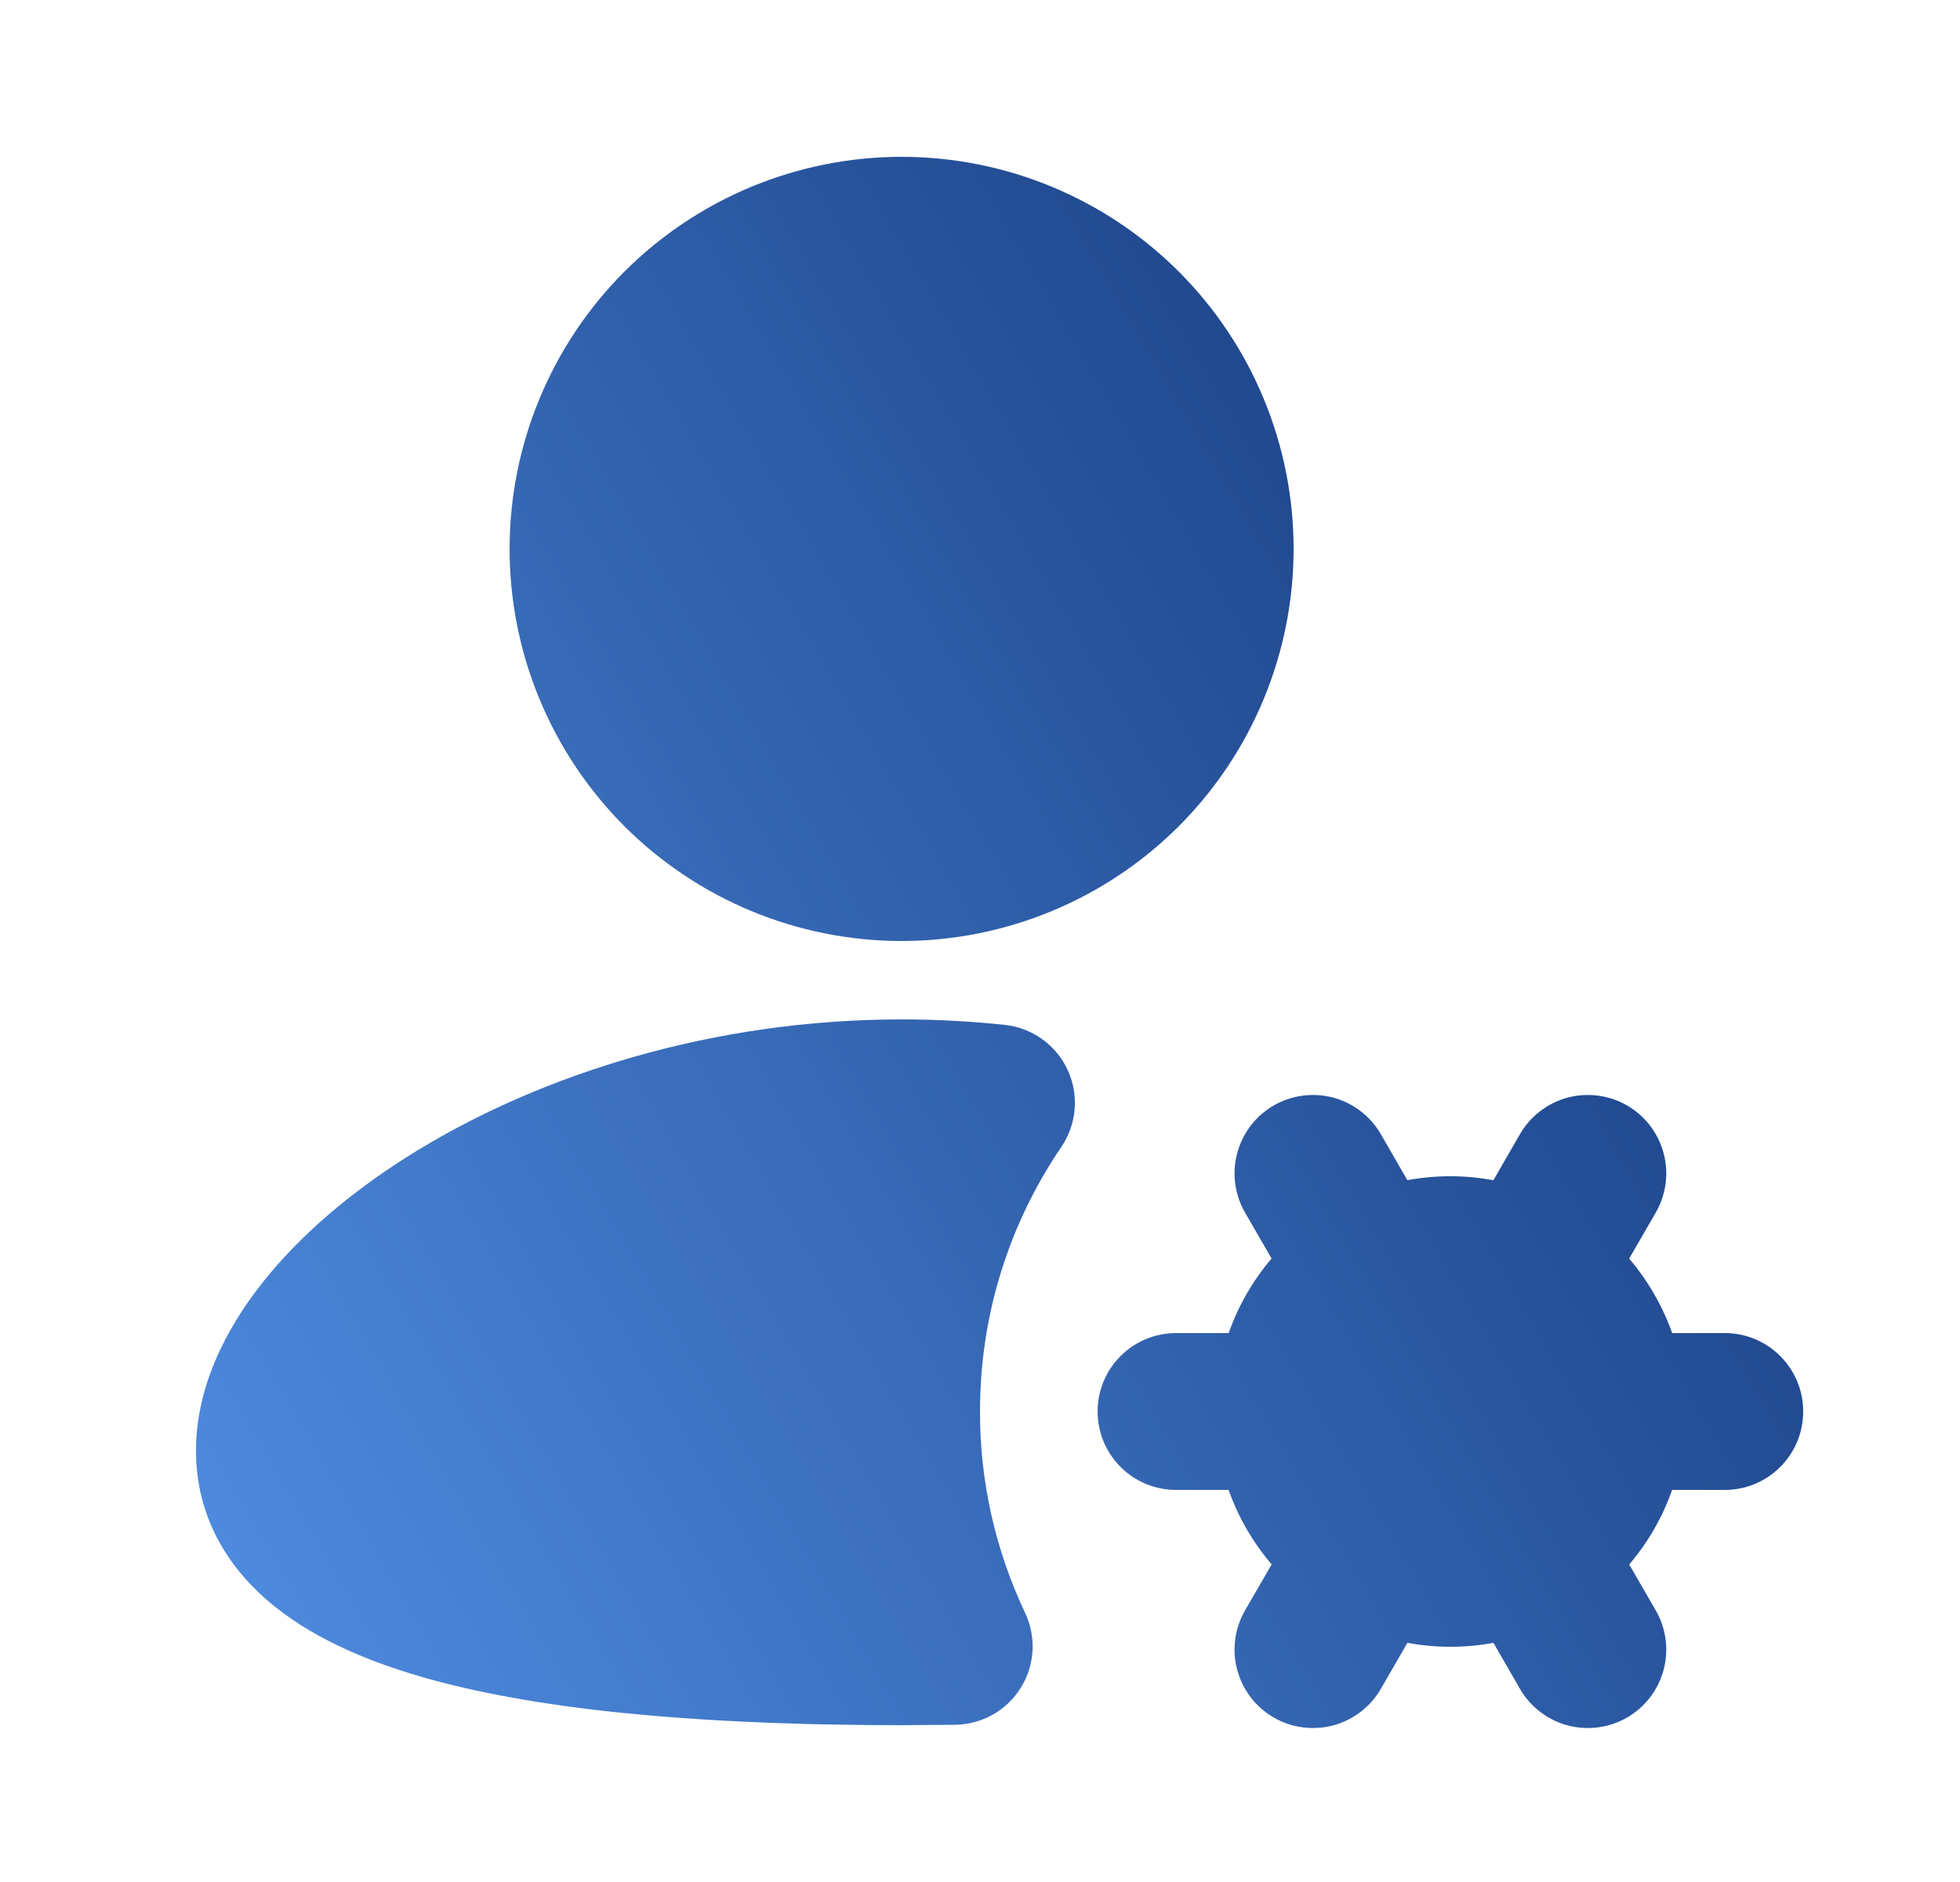 <svg width="25" height="24" viewBox="0 0 25 24" fill="none" xmlns="http://www.w3.org/2000/svg">
<g clip-path="url(#clip0_2_2729)">
<path d="M11.5 2C10.174 2 8.902 2.527 7.964 3.464C7.027 4.402 6.5 5.674 6.5 7C6.5 8.326 7.027 9.598 7.964 10.536C8.902 11.473 10.174 12 11.5 12C12.826 12 14.098 11.473 15.036 10.536C15.973 9.598 16.5 8.326 16.5 7C16.5 5.674 15.973 4.402 15.036 3.464C14.098 2.527 12.826 2 11.5 2ZM11.5 13C9.105 13 6.925 13.694 5.322 14.672C4.522 15.16 3.838 15.736 3.344 16.362C2.858 16.976 2.5 17.713 2.5 18.5C2.5 19.345 2.911 20.011 3.503 20.486C4.063 20.936 4.802 21.234 5.587 21.442C7.165 21.859 9.271 22 11.5 22L12.185 21.995C12.352 21.993 12.517 21.948 12.663 21.866C12.809 21.784 12.931 21.666 13.02 21.524C13.108 21.382 13.16 21.22 13.17 21.052C13.179 20.885 13.147 20.718 13.075 20.567C12.695 19.765 12.498 18.888 12.5 18C12.5 16.748 12.883 15.588 13.537 14.627C13.634 14.484 13.693 14.319 13.707 14.146C13.721 13.974 13.691 13.801 13.618 13.645C13.546 13.488 13.434 13.352 13.293 13.252C13.153 13.151 12.989 13.088 12.817 13.07C12.387 13.024 11.947 13 11.5 13ZM21.116 15.469C21.183 15.355 21.226 15.229 21.244 15.099C21.262 14.968 21.254 14.835 21.22 14.708C21.186 14.58 21.128 14.461 21.048 14.356C20.968 14.251 20.867 14.163 20.753 14.097C20.639 14.031 20.513 13.989 20.382 13.972C20.251 13.955 20.119 13.964 19.991 13.998C19.864 14.033 19.745 14.092 19.641 14.173C19.536 14.254 19.449 14.354 19.384 14.469L19.048 15.051C18.686 14.983 18.314 14.983 17.951 15.05L17.616 14.469C17.551 14.354 17.464 14.254 17.359 14.173C17.255 14.092 17.136 14.033 17.009 13.998C16.881 13.964 16.749 13.955 16.618 13.972C16.487 13.989 16.361 14.031 16.247 14.097C16.133 14.163 16.032 14.251 15.952 14.356C15.872 14.461 15.814 14.58 15.78 14.708C15.746 14.835 15.738 14.968 15.756 15.099C15.774 15.229 15.817 15.355 15.884 15.469L16.219 16.049C15.98 16.33 15.794 16.652 15.672 17H15C14.735 17 14.48 17.105 14.293 17.293C14.105 17.48 14 17.735 14 18C14 18.265 14.105 18.52 14.293 18.707C14.48 18.895 14.735 19 15 19H15.671C15.794 19.348 15.98 19.669 16.22 19.95L15.884 20.531C15.817 20.645 15.774 20.771 15.756 20.901C15.738 21.032 15.746 21.165 15.78 21.292C15.814 21.42 15.872 21.539 15.952 21.644C16.032 21.749 16.133 21.837 16.247 21.903C16.361 21.969 16.487 22.011 16.618 22.028C16.749 22.045 16.881 22.036 17.009 22.002C17.136 21.967 17.255 21.908 17.359 21.827C17.464 21.746 17.551 21.646 17.616 21.531L17.952 20.95C18.311 21.016 18.682 21.018 19.049 20.95L19.384 21.531C19.449 21.646 19.536 21.746 19.641 21.827C19.745 21.908 19.864 21.967 19.991 22.002C20.119 22.036 20.251 22.045 20.382 22.028C20.513 22.011 20.639 21.969 20.753 21.903C20.867 21.837 20.968 21.749 21.048 21.644C21.128 21.539 21.186 21.42 21.22 21.292C21.254 21.165 21.262 21.032 21.244 20.901C21.226 20.771 21.183 20.645 21.116 20.531L20.781 19.951C21.023 19.667 21.207 19.344 21.328 19H22C22.265 19 22.52 18.895 22.707 18.707C22.895 18.52 23 18.265 23 18C23 17.735 22.895 17.48 22.707 17.293C22.52 17.105 22.265 17 22 17H21.329C21.205 16.653 21.019 16.331 20.78 16.05L21.116 15.469Z" fill="url(#paint0_linear_2_2729)"/>
</g>
<defs>
<linearGradient id="paint0_linear_2_2729" x1="21.838" y1="2.961" x2="-0.885" y2="16.25" gradientUnits="userSpaceOnUse">
<stop stop-color="#123577"/>
<stop offset="1" stop-color="#518EE3"/>
</linearGradient>
<clipPath id="clip0_2_2729">
<rect width="24" height="24" fill="white" transform="translate(0.5)"/>
</clipPath>
</defs>
</svg>

